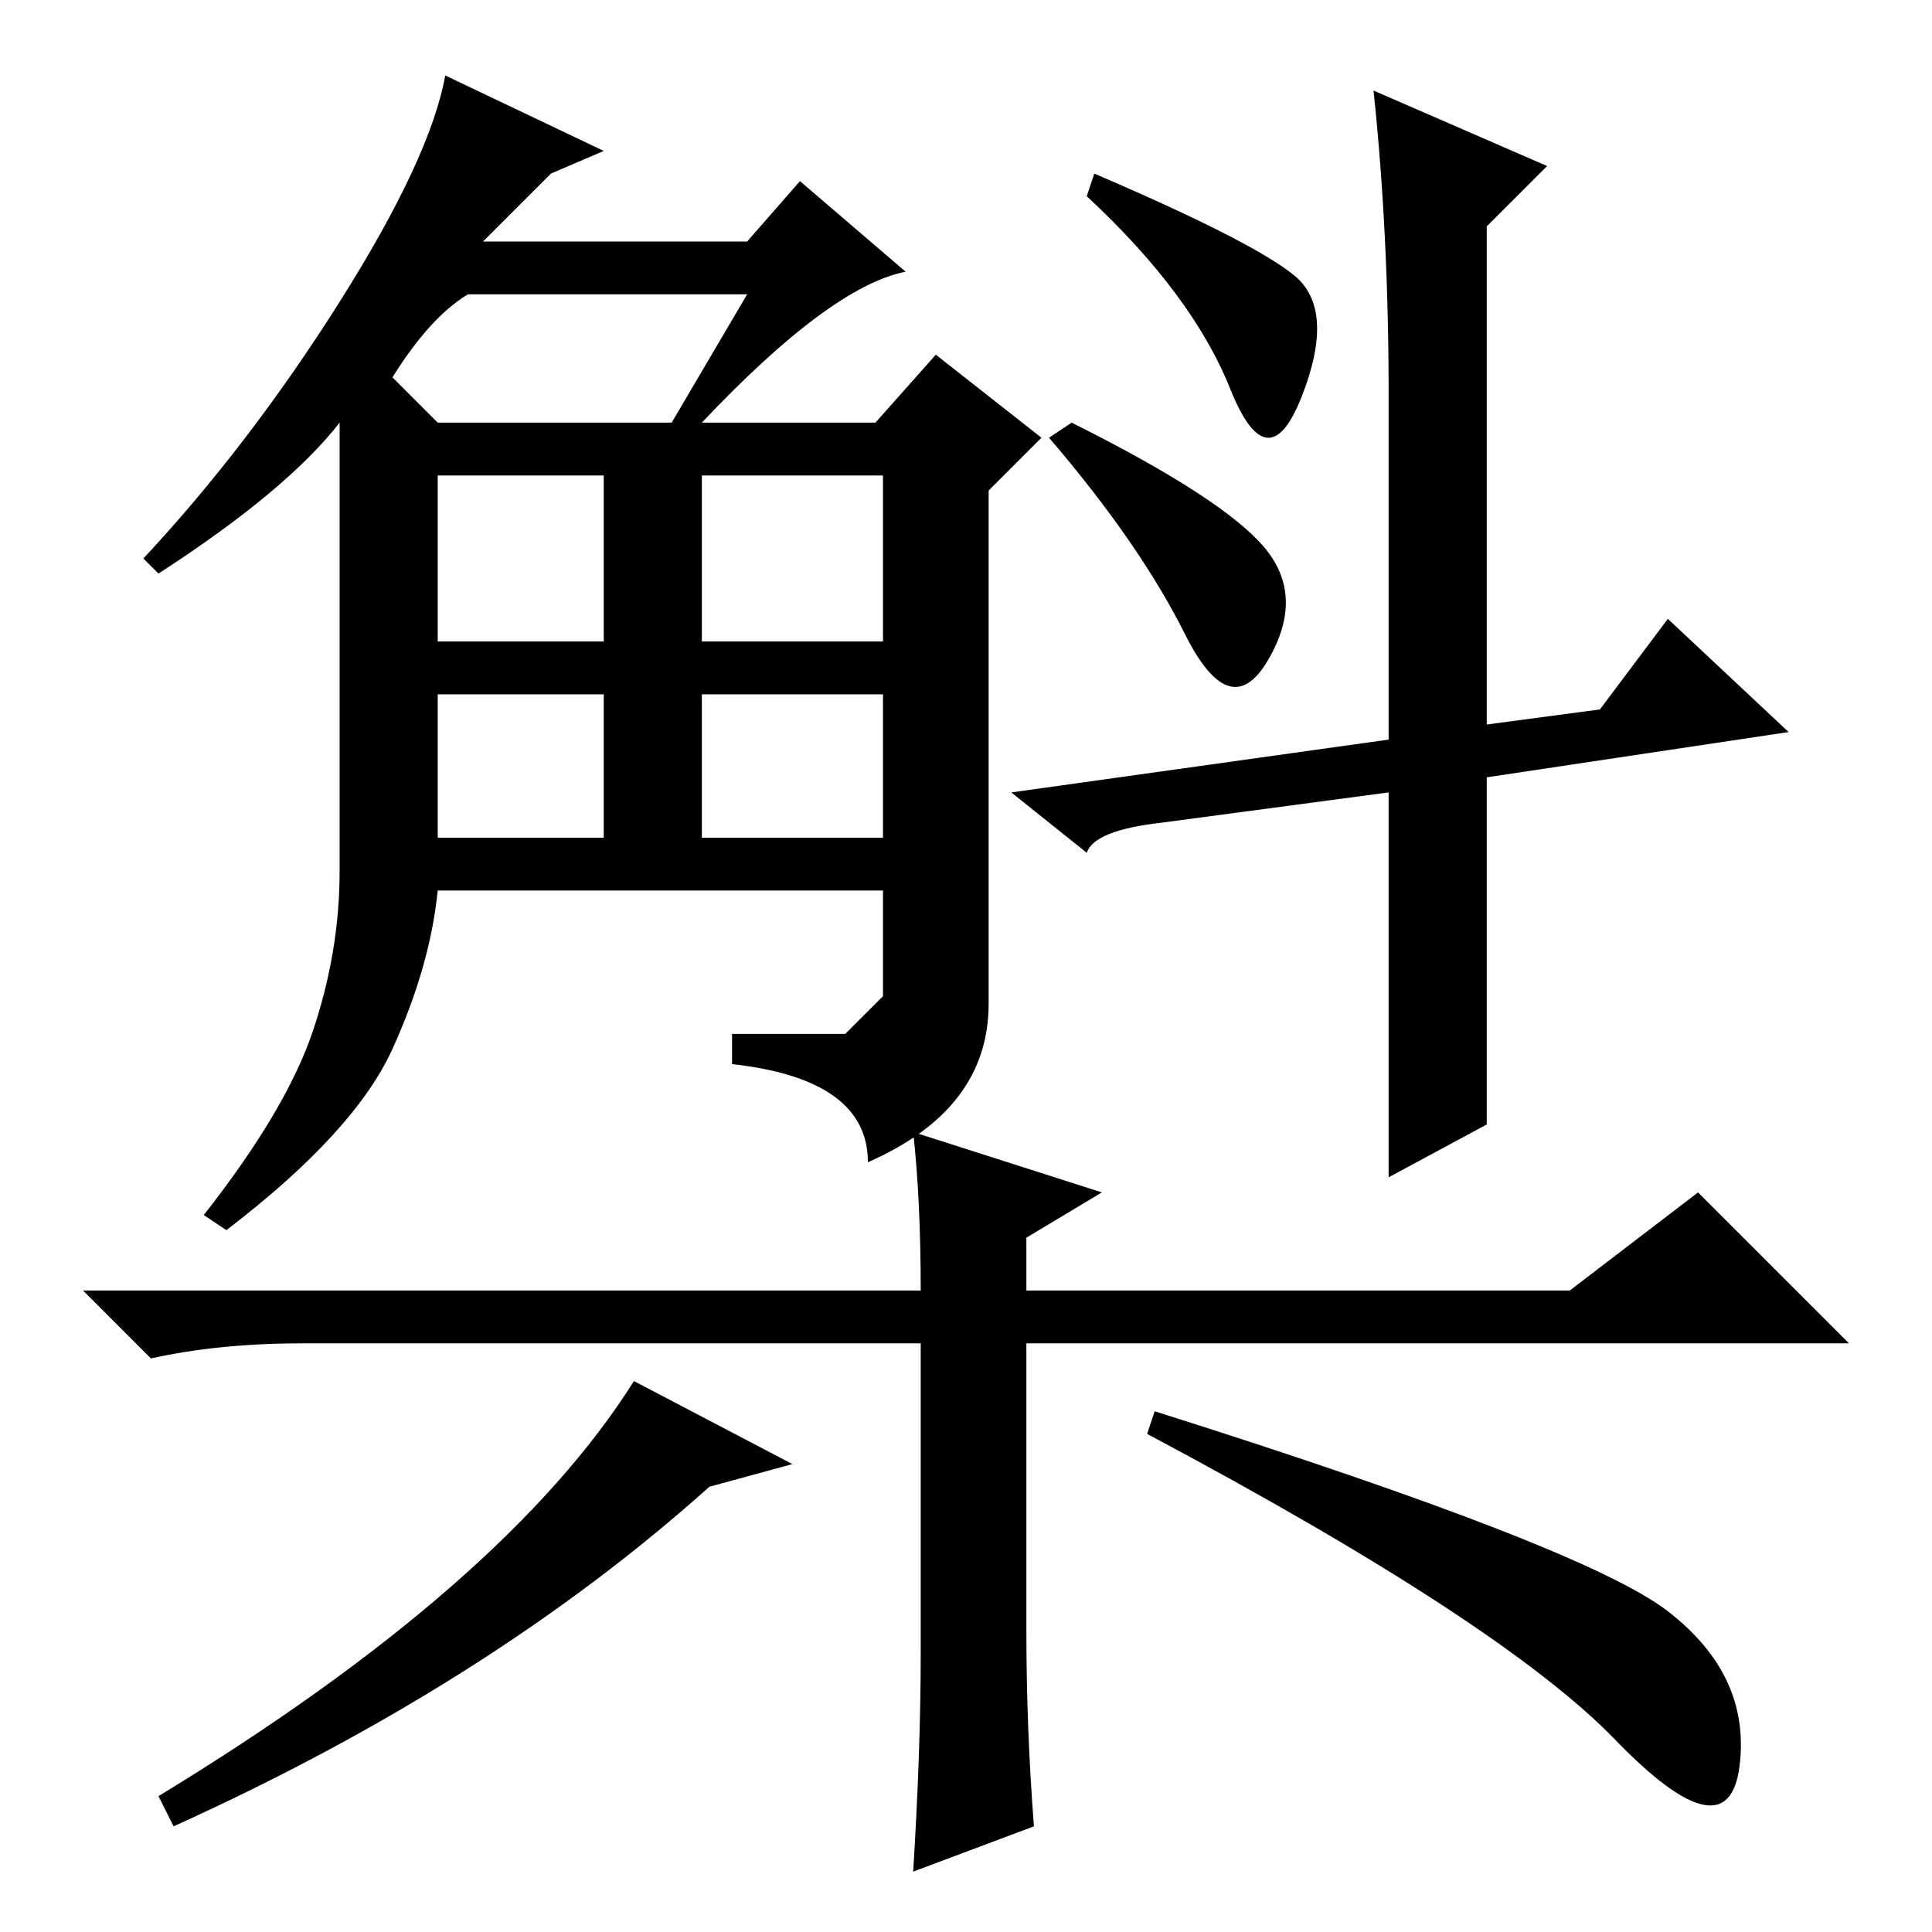 <?xml version="1.0" standalone="no"?>
<!DOCTYPE svg PUBLIC "-//W3C//DTD SVG 1.1//EN" "http://www.w3.org/Graphics/SVG/1.1/DTD/svg11.dtd" >
<svg xmlns="http://www.w3.org/2000/svg" xmlns:xlink="http://www.w3.org/1999/xlink" version="1.1" viewBox="0 -36 256 256">
  <g transform="matrix(1 0 0 -1 0 220)">
   <path fill="currentColor"
d="M93 145h24v19h-24v-19zM58 138q-1 -10 -6 -21t-22 -24l-3 2q11 14 14.5 24.5t3.5 21v59.5q-7 -9 -24 -20l-2 2q14 15 26 34t14 30l21 -10l-7 -3l-9 -9h35l7 8l14 -12q-10 -2 -27 -20h23l8 9l14 -11l-7 -7v-68q0 -14 -16 -21q0 11 -18 13v4h15t5 5v14h-59zM52 206l6 -6h31
l10 17h-37q-5 -3 -10 -11zM58 171h22v22h-22v-22zM93 171h24v22h-24v-22zM58 145h22v19h-22v-19zM184 158v46q0 21 -2 40l23 -10l-8 -8v-66l15 2l9 12l16 -15l-40 -6v-46l-13 -7v51l-30 -4q-9 -1 -10 -4l-10 8zM145 233q21 -9 26.5 -13.5t1 -16t-9.5 1t-19 25.5zM142 200
q20 -10 25.5 -16.5t0.5 -15t-11 3.5t-18 26zM137 14l-16 -6q1 16 1 29v41h-82q-11 0 -20 -2l-9 9h111q0 12 -1 21l25 -8l-10 -6v-7h72l17 13l20 -20h-109v-38q0 -13 1 -26zM105 62l-11 -3q-29 -26 -71 -45l-2 4q46 28 63 55zM153 69q57 -18 68 -26.5t9.5 -20.5t-16.5 3.5
t-62 40.5z" />
  </g>

</svg>
